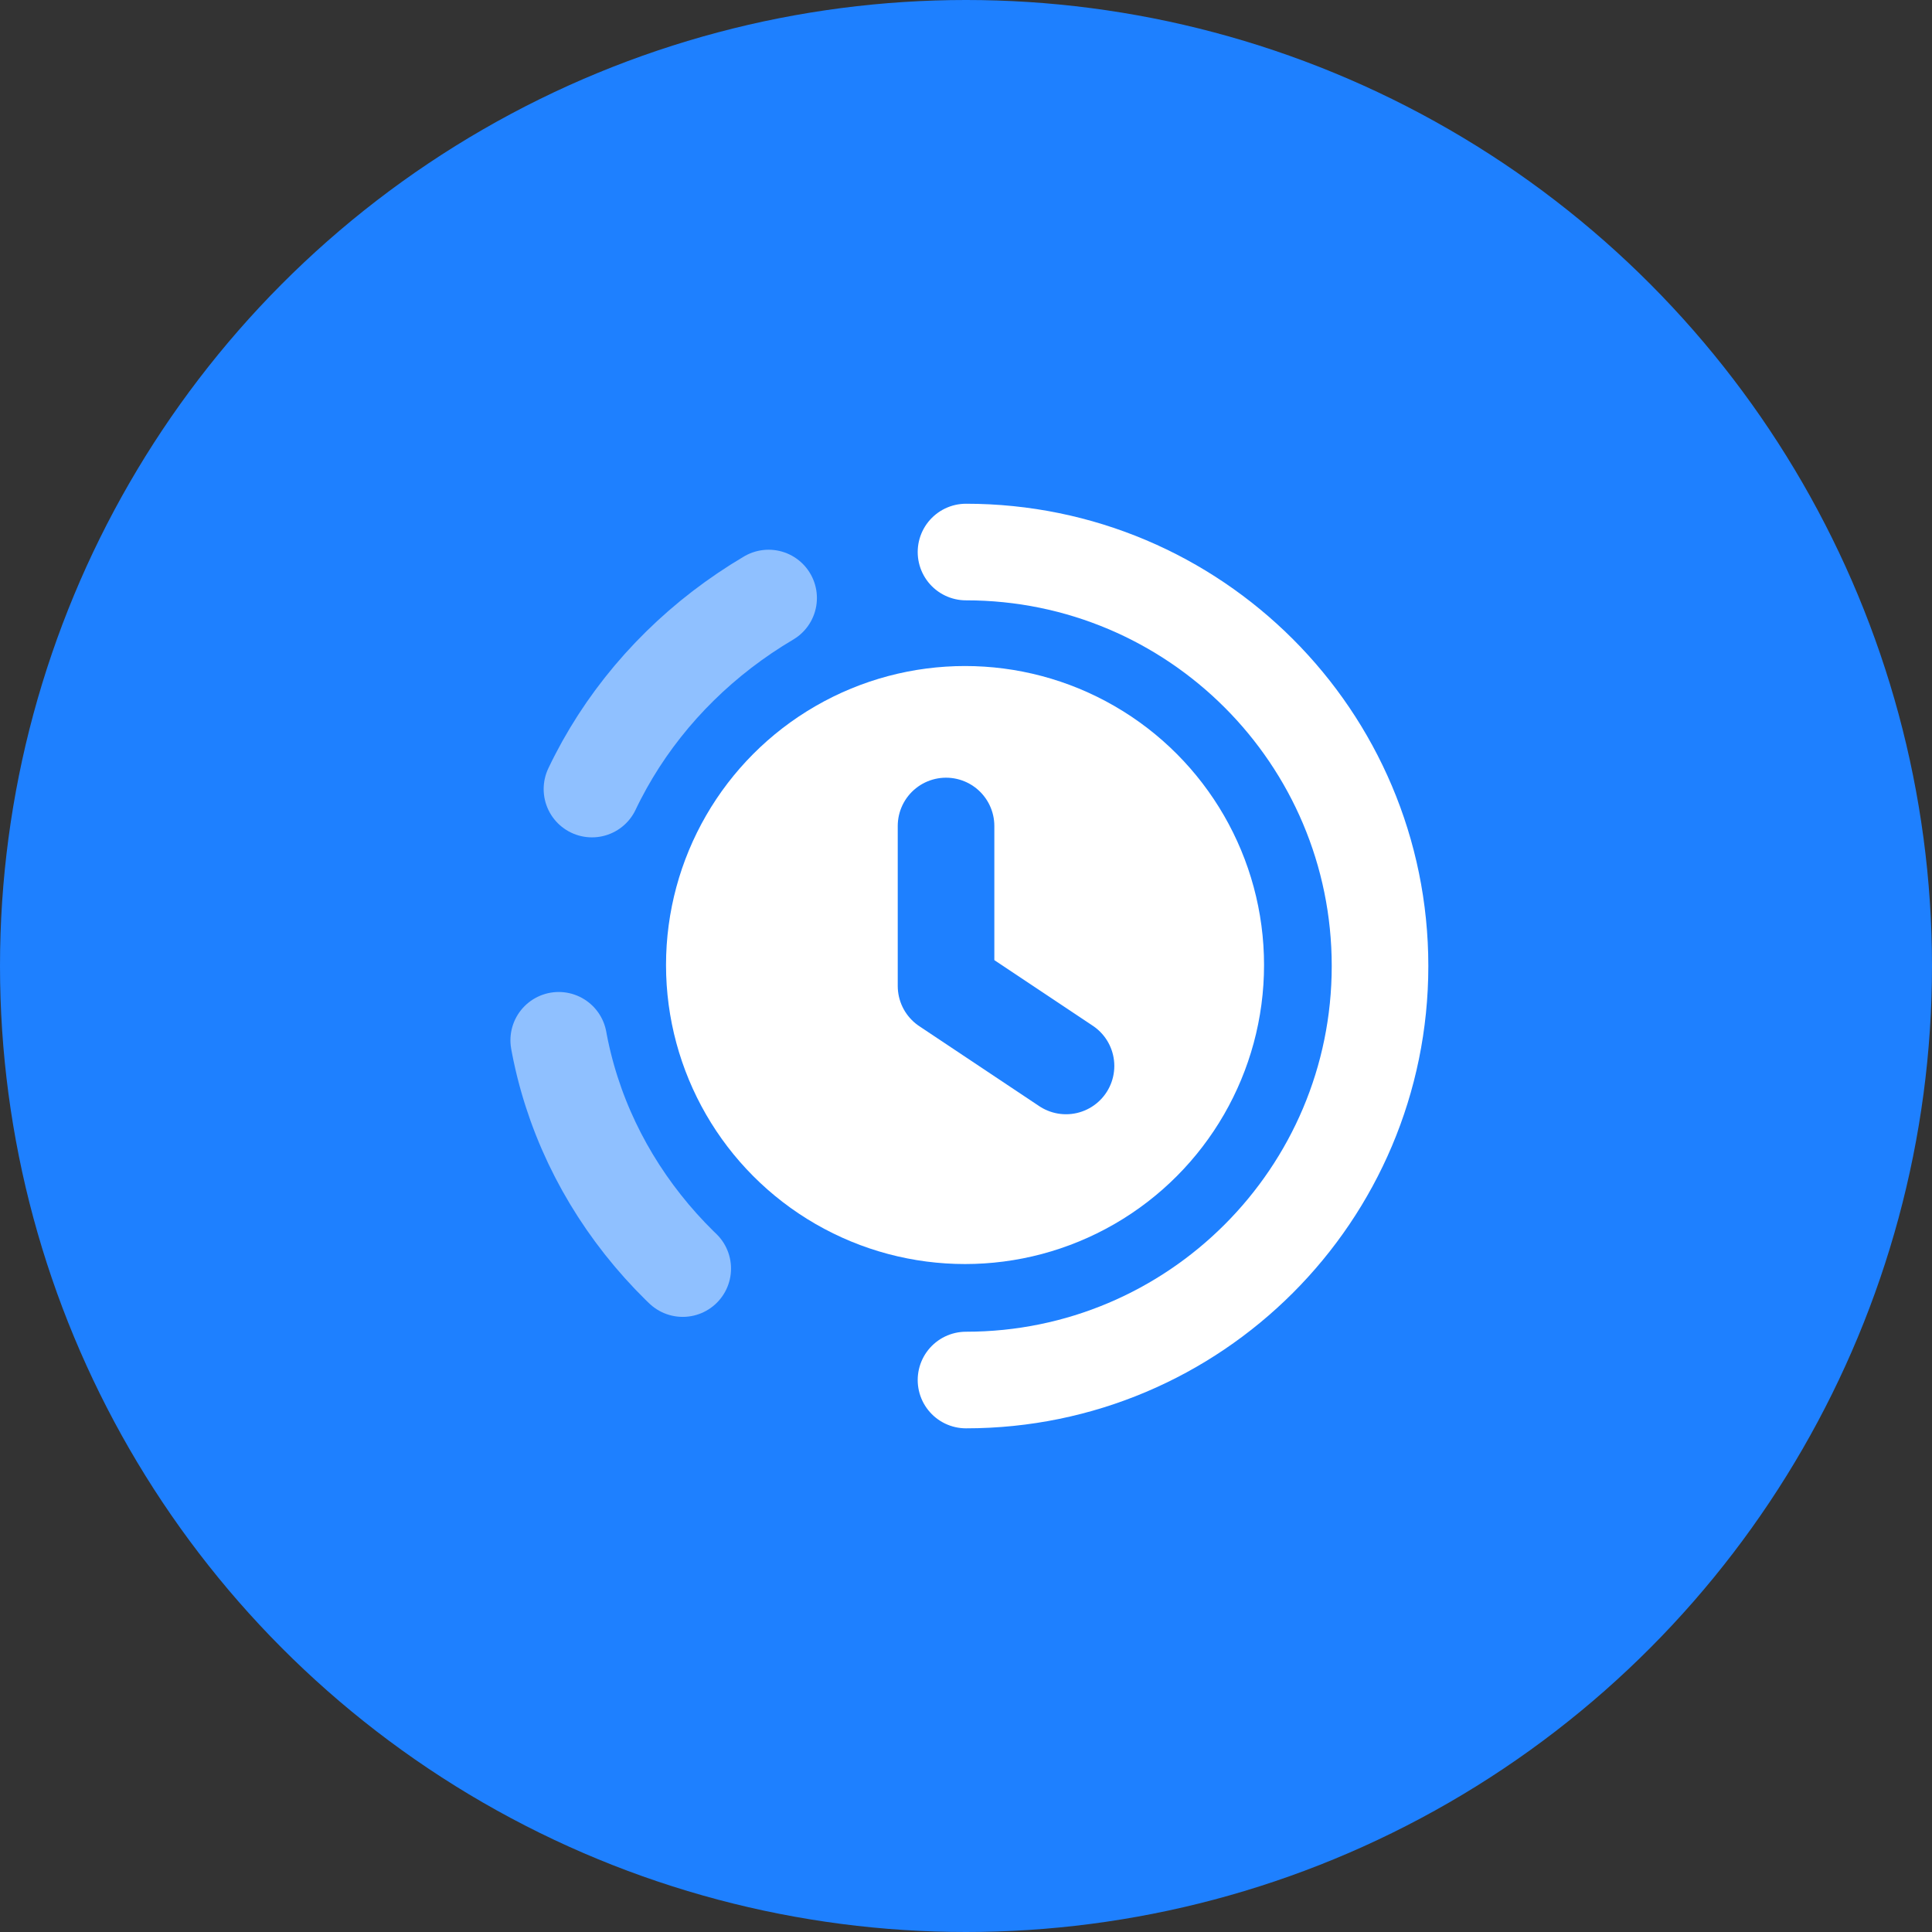 <svg width="30" height="30" viewBox="0 0 30 30" fill="none" xmlns="http://www.w3.org/2000/svg">
<rect x="0" y="0" width="30" height="30" fill="#333333" stroke="none"/>
<circle cx="15" cy="15" r="15" fill="#1E80FF"/>
<circle cx="14.985" cy="14.985" r="4.643" fill="white"/>
<path d="M15 21.429C18.55 21.429 21.429 18.55 21.429 15C21.429 11.45 18.55 8.572 15 8.572" stroke="white" stroke-width="1.5" stroke-linecap="round"/>
<path d="M11.935 9.286C9.914 10.48 8.571 12.593 8.571 15C8.571 17.407 9.914 19.52 11.935 20.714" stroke="white" stroke-opacity="0.5" stroke-width="1.5" stroke-linecap="round" stroke-linejoin="round" stroke-dasharray="4.1 4"/>
<path d="M14.69 12.826V15.31L16.553 16.552" stroke="#1E80FF" stroke-width="1.5" stroke-linecap="round" stroke-linejoin="round"/>
</svg>
